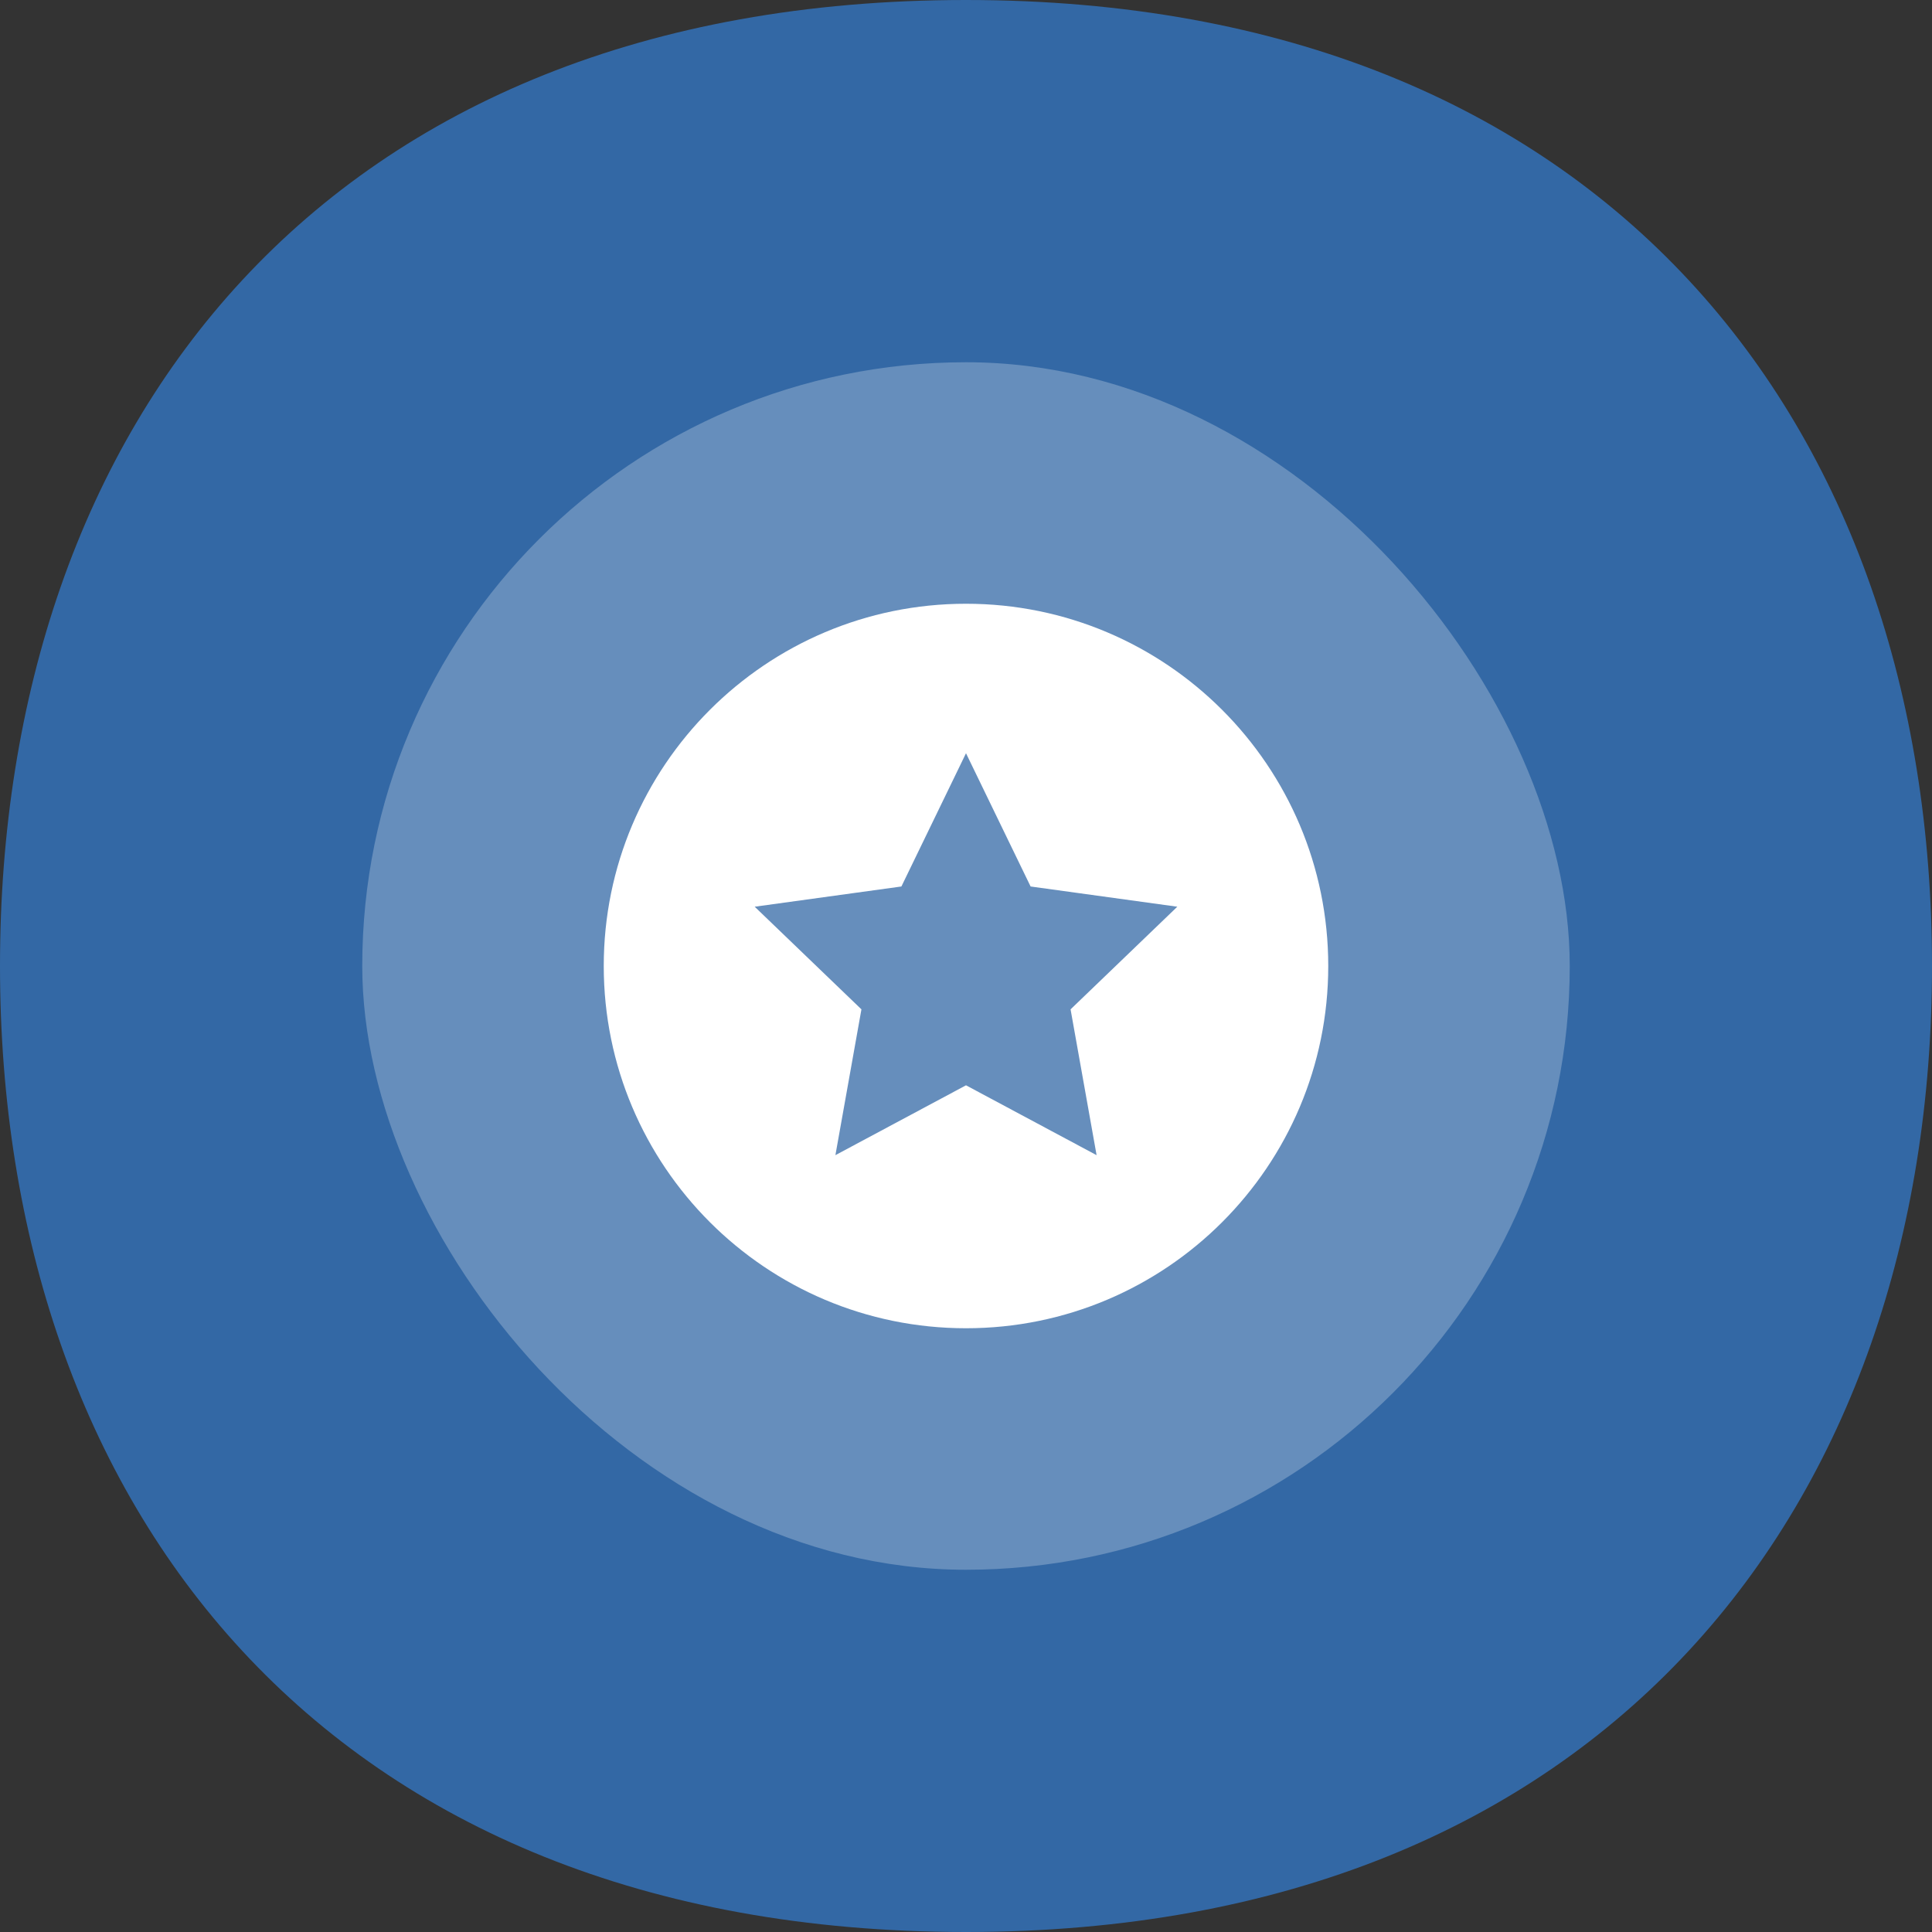 <svg width="32" height="32" viewBox="0 0 32 32" fill="none" xmlns="http://www.w3.org/2000/svg">
<rect x="0" y="0" width="32" height="32" fill="#333333" stroke="none"/>
<path d="M32 16C32 24.914 26.588 32 16 32C5.365 32 0 24.914 0 16C0 7.042 5.365 0 16 0C26.588 0 32 7.042 32 16Z" fill="#3368A5"/>
<rect opacity="0.25" x="6" y="6" width="20" height="20" rx="10" fill="white"/>
<path d="M16 10C12.687 10 10 12.687 10 16C10 19.314 12.687 22 16 22C19.314 22 22 19.314 22 16C22 12.687 19.314 10 16 10ZM18.163 19.133L16 17.976L13.837 19.133L14.268 16.718L12.5 15.018L14.93 14.683L16 12.476L17.07 14.683L19.5 15.018L17.732 16.718L18.163 19.133V19.133Z" fill="white"/>
</svg>
